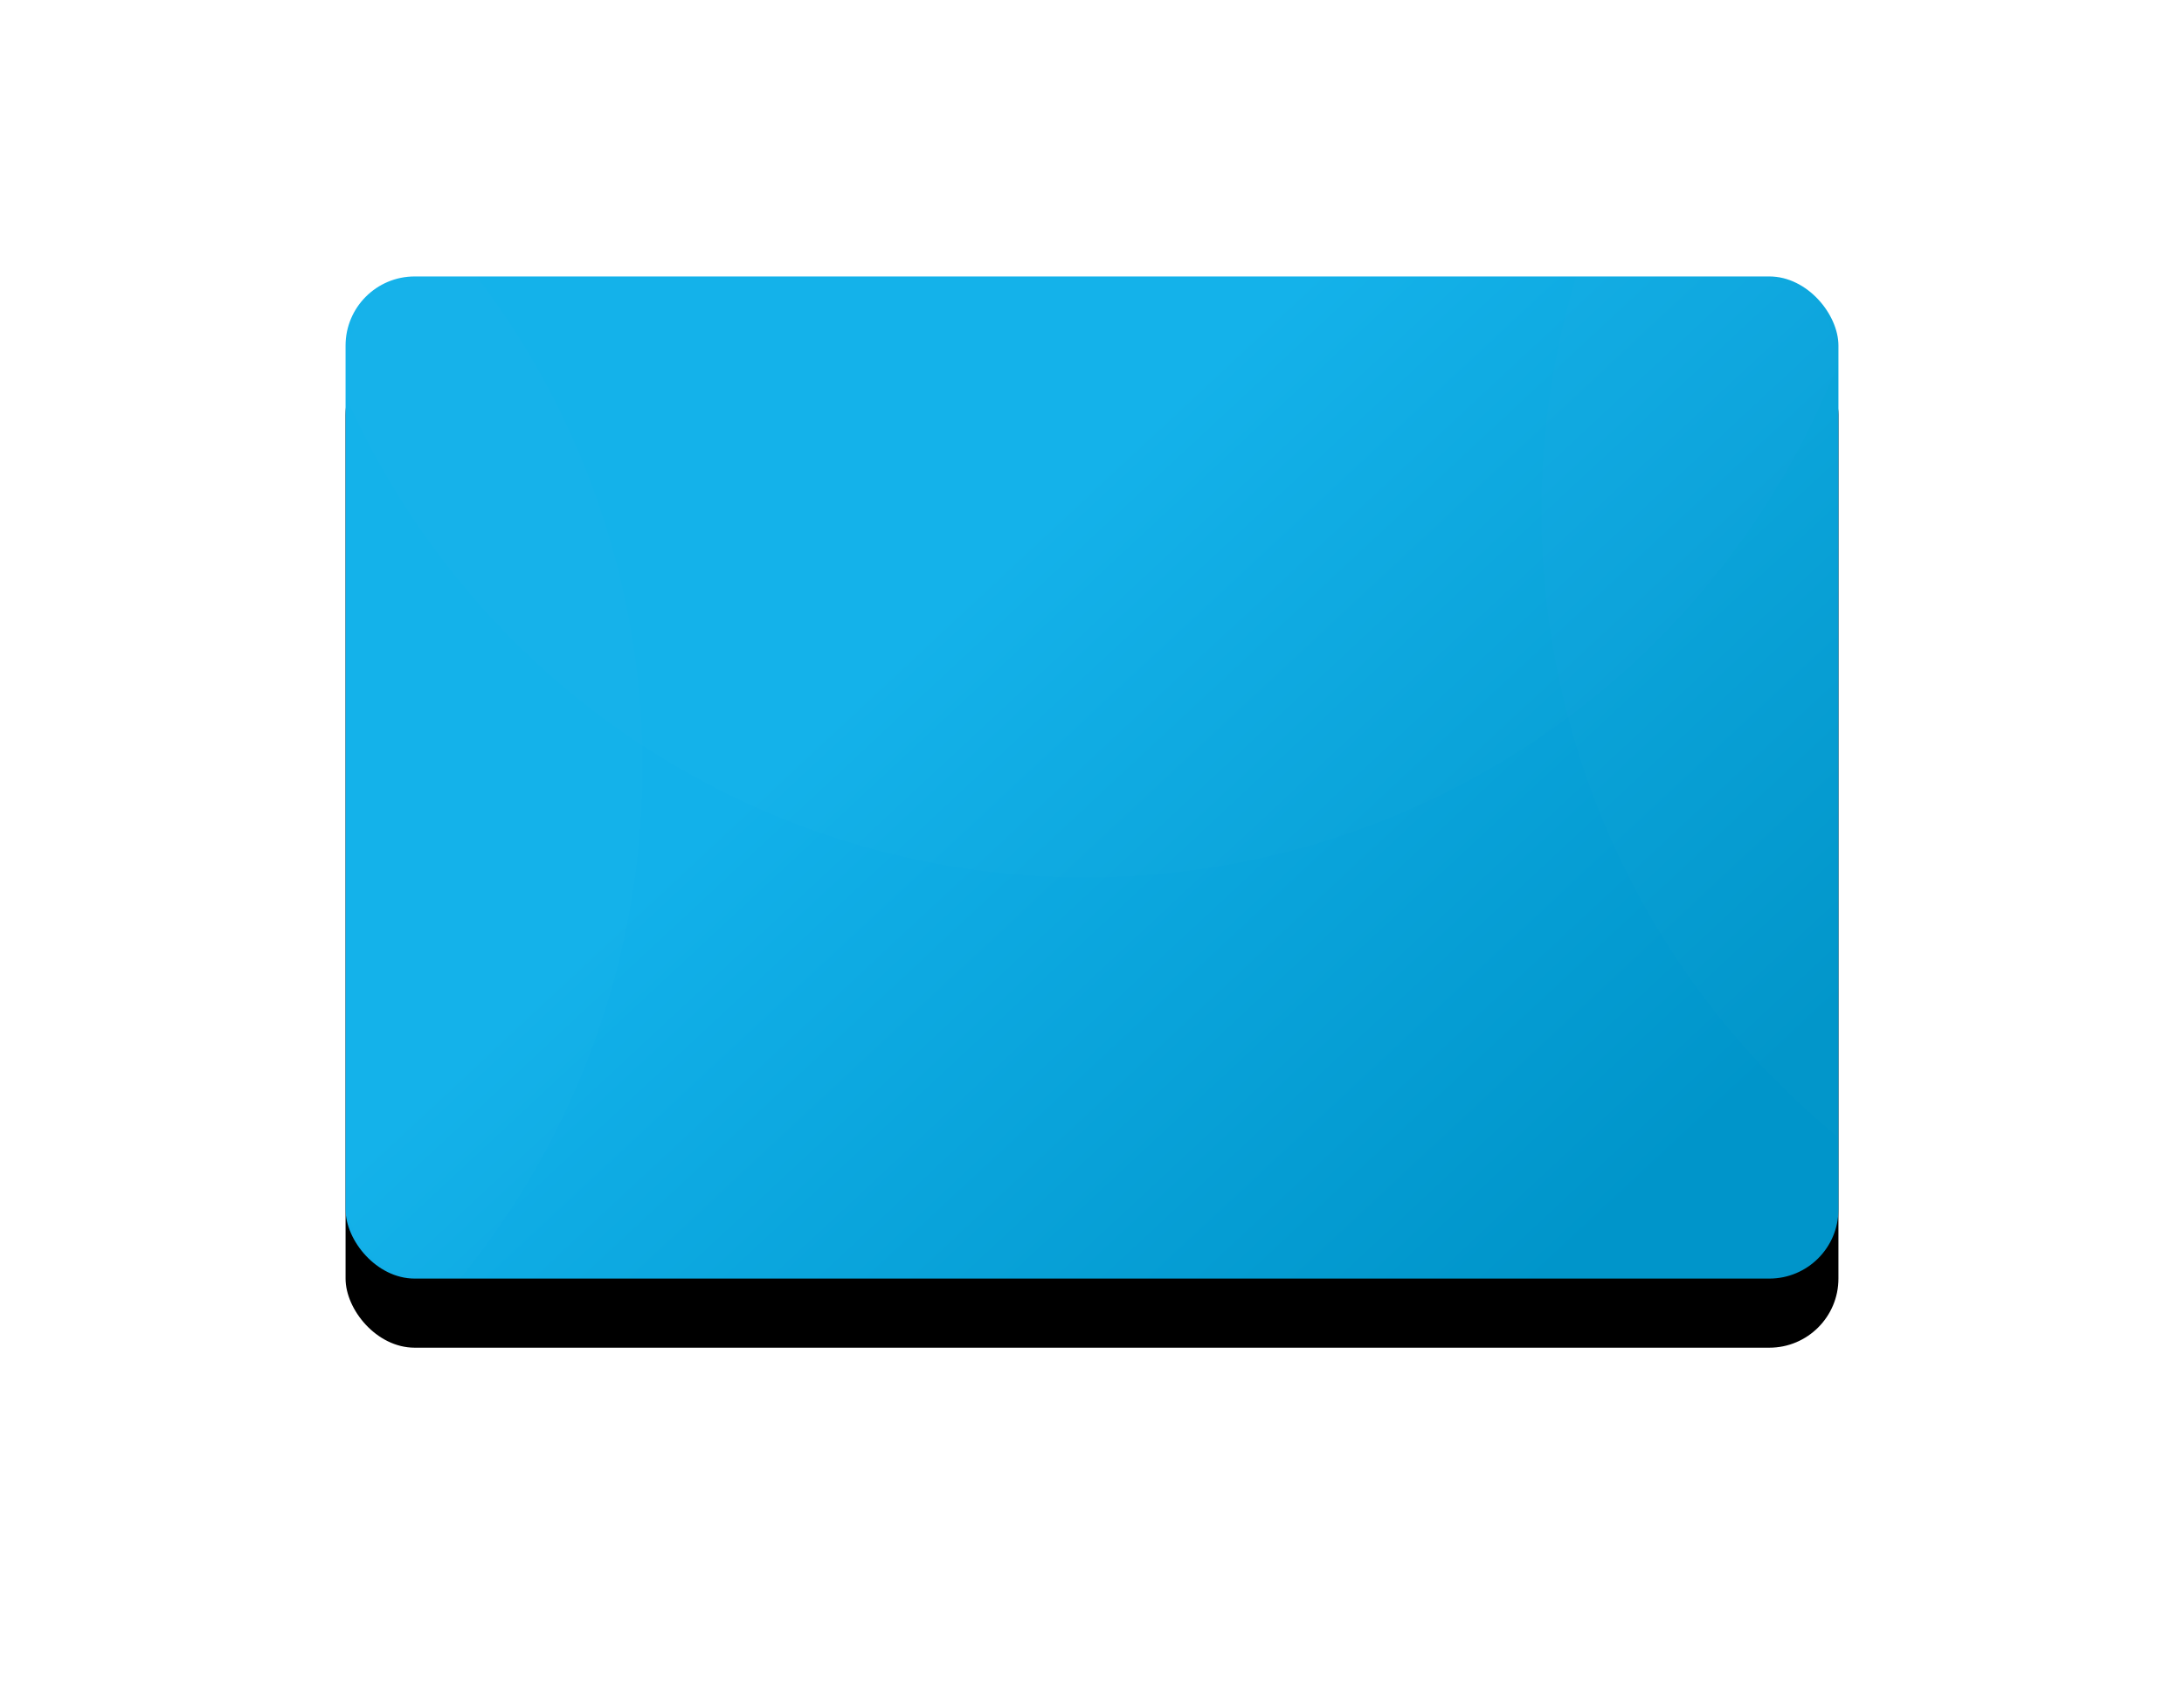 <svg xmlns="http://www.w3.org/2000/svg" xmlns:xlink="http://www.w3.org/1999/xlink" width="316" height="245" viewBox="0 0 316 245"><defs><rect id="a" width="216" height="145" x="0" y="0" rx="10"/><rect id="e" width="300" height="180" x="0" y="0"/><linearGradient id="c" x1="97.177%" x2="39.032%" y1="76.438%" y2="34.826%"><stop offset="0%" stop-color="#0095CA"/><stop offset="100%" stop-color="#12B1EA"/></linearGradient><filter id="b" width="174.1%" height="210.3%" x="-37%" y="-48.3%" filterUnits="objectBoundingBox"><feOffset dy="10" in="SourceAlpha" result="shadowOffsetOuter1"/><feGaussianBlur in="shadowOffsetOuter1" result="shadowBlurOuter1" stdDeviation="25"/><feColorMatrix in="shadowBlurOuter1" values="0 0 0 0 0 0 0 0 0 0 0 0 0 0 0 0 0 0 0.1 0"/></filter></defs><g fill="none" fill-rule="evenodd" transform="translate(50 40)"><mask id="d" fill="#fff"><use xlink:href="#a"/></mask><use xlink:href="#a" fill="#000" filter="url(#b)"/><use xlink:href="#a" fill="url(#c)"/><g mask="url(#d)"><g transform="translate(-42 -18)"><mask id="f" fill="#fff"><use xlink:href="#e"/></mask><circle cx="332" cy="52" r="117" fill="#FFF" mask="url(#f)" opacity=".08"/><circle cx="149" cy="-12" r="117" fill="#FFF" mask="url(#f)" opacity=".08"/><circle cx="-32" cy="89" r="117" fill="#FFF" mask="url(#f)" opacity=".08"/></g></g></g></svg>